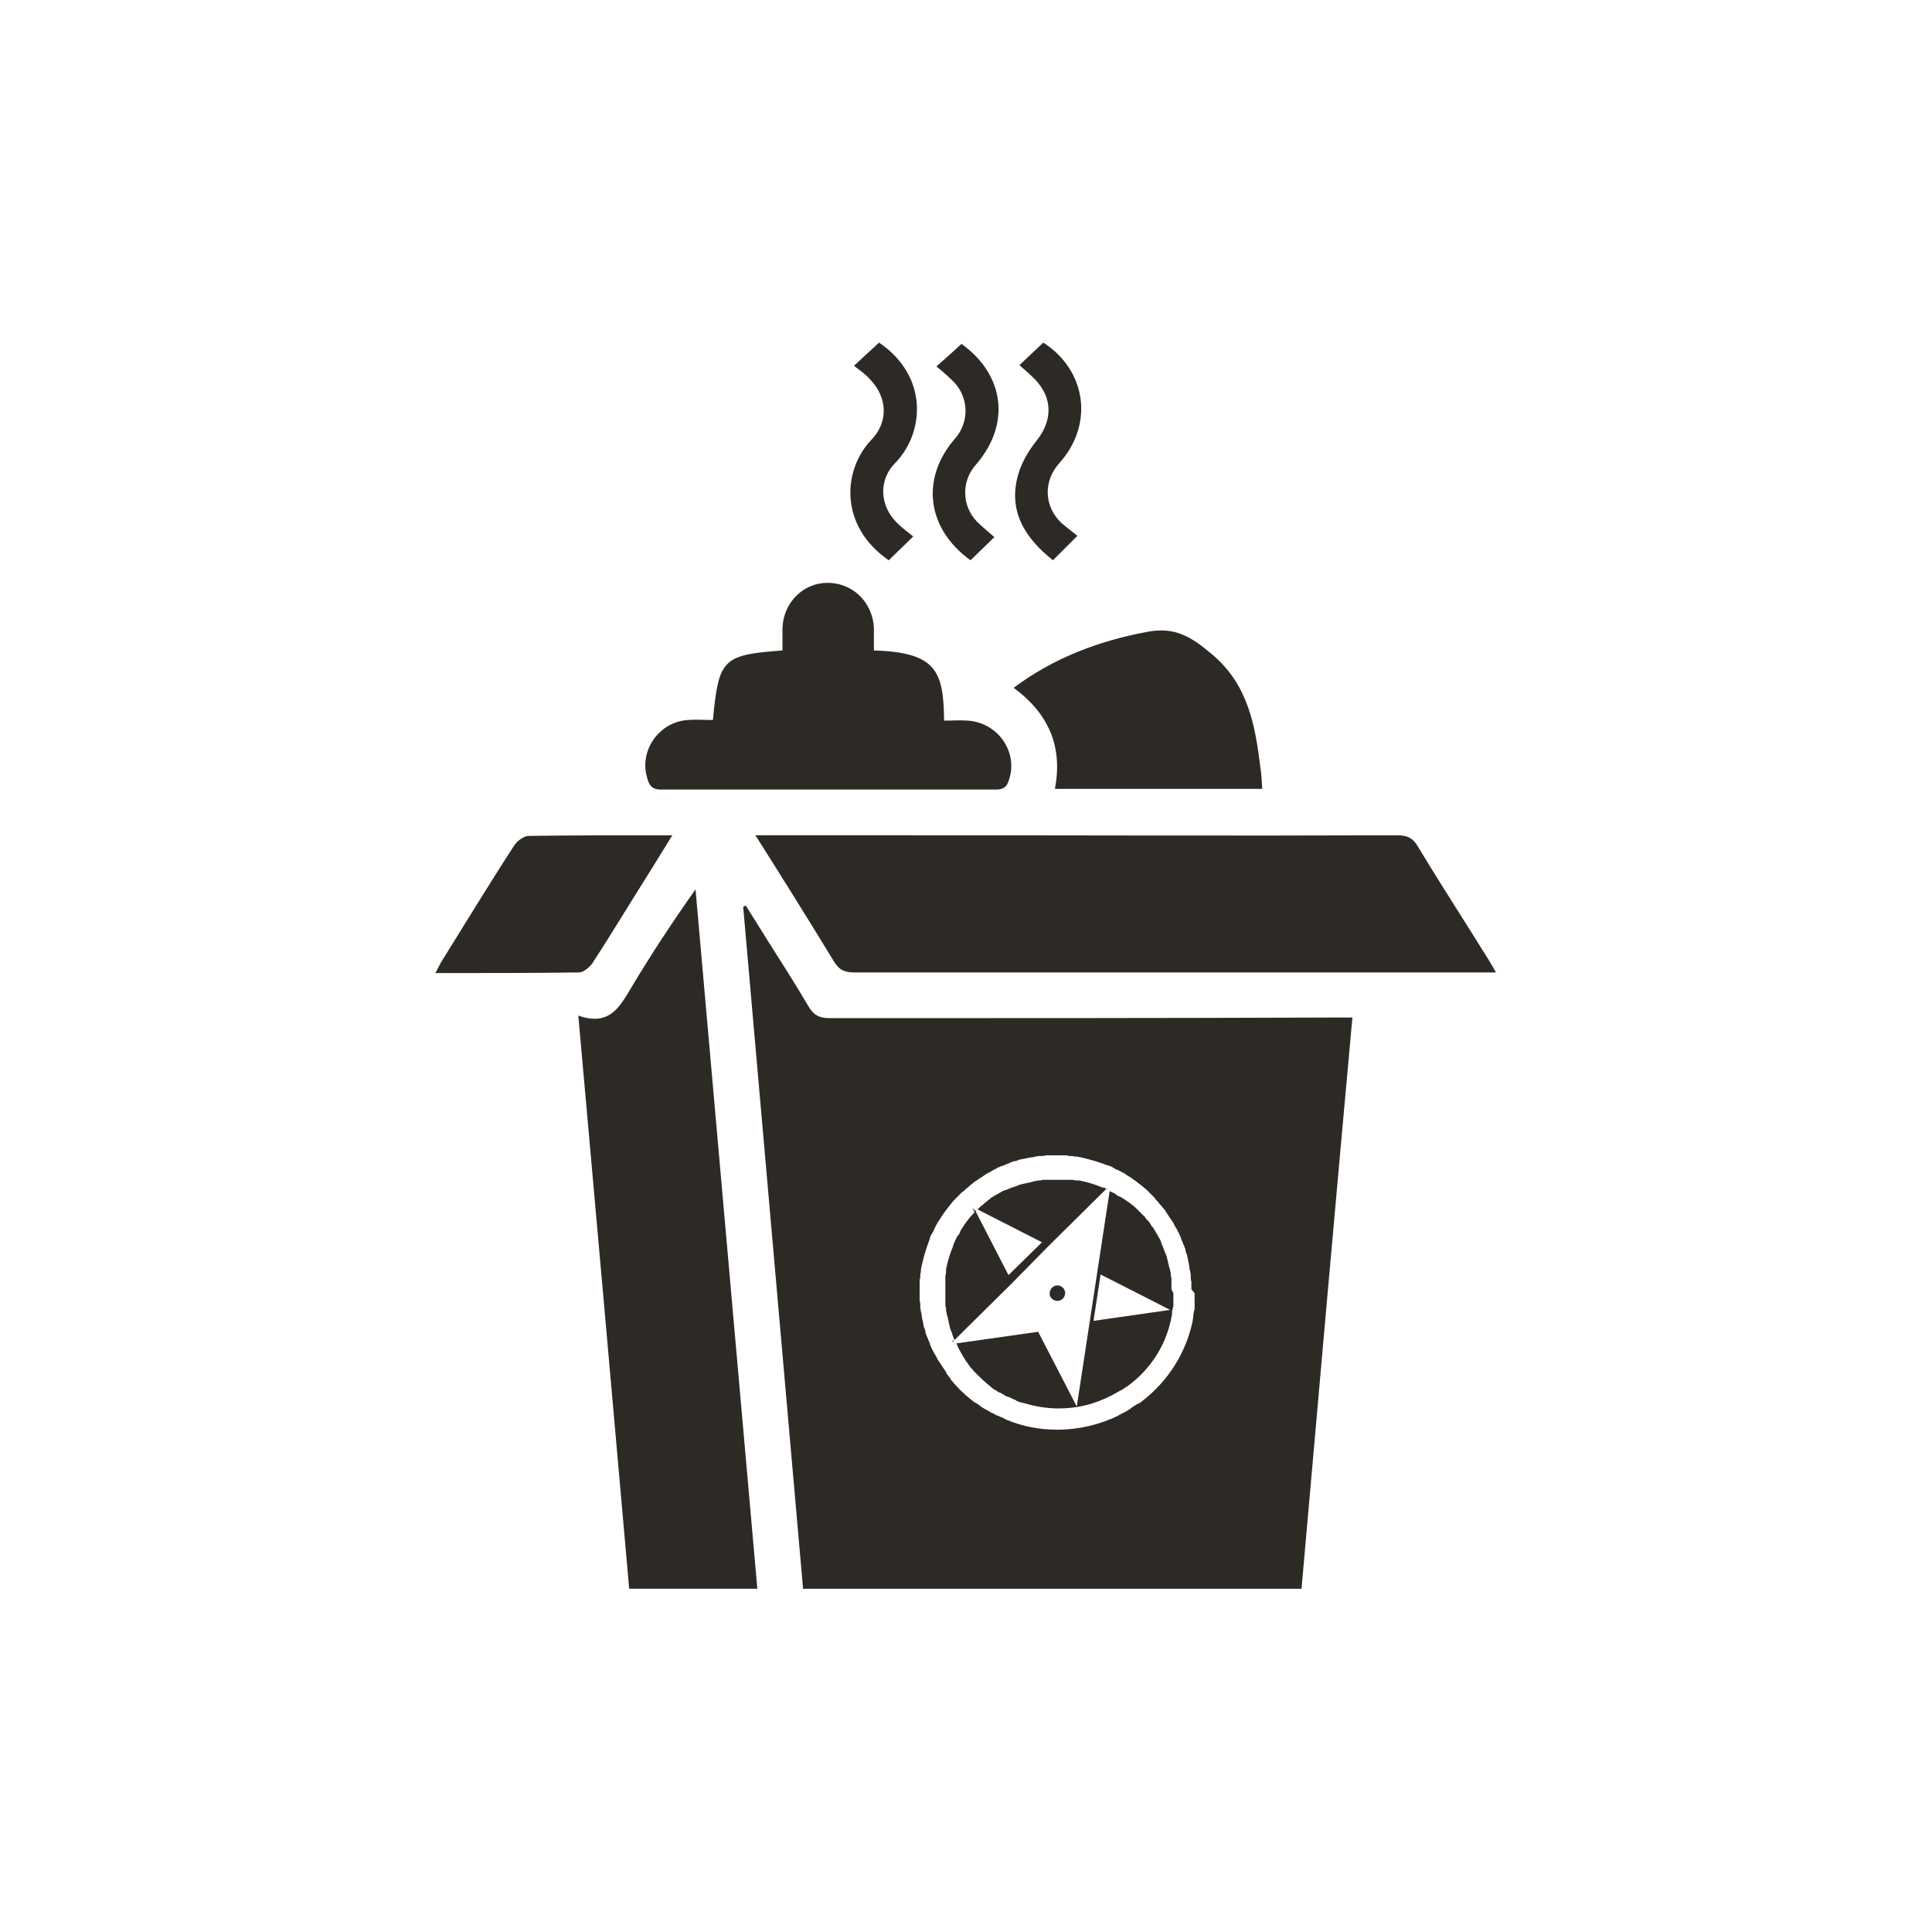 <?xml version="1.0" encoding="utf-8"?>
<!-- Generator: Adobe Illustrator 22.0.0, SVG Export Plug-In . SVG Version: 6.00 Build 0)  -->
<svg version="1.1" id="Layer_1" xmlns="http://www.w3.org/2000/svg" xmlns:xlink="http://www.w3.org/1999/xlink" x="0px" y="0px"
	 viewBox="0 0 300 300" style="enable-background:new 0 0 300 300;" xml:space="preserve">
<style type="text/css">
	.st0{fill:#2D2A26;}
	.st1{fill:none;stroke:#FFFFFF;stroke-width:2.789;stroke-miterlimit:10;}
	.st2{clip-path:url(#SVGID_2_);}
	.st3{fill:#FFFFFF;}
	.st4{fill:#2D2A26;stroke:#FFFFFF;stroke-width:2;stroke-miterlimit:10;}
	.st5{fill:#2D2A26;stroke:#FFFFFF;stroke-miterlimit:10;}
</style>
<g>
	<path class="st0" d="M98,153.4c-1.8,3-3.4,6-8.2,4.3c2.7,30.1,5.3,59.6,7.9,89c6.8,0,13.2,0,19.9,0c-3.2-36.3-6.4-72.5-9.6-108.6
		C104.4,143.2,101.1,148.2,98,153.4z"/>
	<path class="st0" d="M171.9,184.5l-0.1,0.1c0,0,0.1,0,0.1,0L171.9,184.5z"/>
	<path class="st0" d="M91.9,149.7c2.3-3.5,4.4-7,6.6-10.5c1.9-3,3.8-6.1,5.9-9.5c-7.8,0-15,0-22.3,0.1c-0.7,0-1.7,0.7-2.2,1.4
		c-3.9,6-7.6,12.1-11.4,18.2c-0.3,0.5-0.5,1-0.9,1.7c7.6,0,15,0,22.4-0.1C90.7,150.9,91.5,150.2,91.9,149.7z"/>
	<path class="st0" d="M163.5,87c1.2-1.2,2.3-2.3,3.8-3.8c-0.9-0.7-1.8-1.4-2.6-2.1c-2.6-2.6-2.7-6.4-0.2-9.2
		c5.4-6,4.2-14.4-2.5-18.7c-1.2,1.1-2.3,2.2-3.7,3.5c0.8,0.7,1.6,1.4,2.3,2.1c2.9,2.9,2.9,6.5,0.3,9.7c-1.2,1.5-2.3,3.4-2.8,5.2
		C156.5,79.3,159.1,83.5,163.5,87z"/>
	<path class="st0" d="M163.8,122.5c10.7,0,21.4,0,32.2,0c-0.1-1.3-0.1-2.3-0.3-3.4c-0.8-6.5-1.9-12.8-7.5-17.5
		c-3.2-2.7-5.7-4.3-10-3.5c-7.5,1.4-14.5,4-20.8,8.7C162.7,110.7,165.1,115.8,163.8,122.5z"/>
	<path class="st0" d="M150.7,87c1.1-1.1,2.3-2.2,3.7-3.6c-1-0.9-1.9-1.6-2.7-2.4c-2.4-2.5-2.4-6.3-0.2-8.8c5.5-6.3,4.5-14-2.2-18.8
		c-1.2,1.1-2.4,2.2-3.9,3.5c1,0.8,1.9,1.6,2.7,2.4c2.4,2.5,2.4,6.3,0.2,8.8C142.9,74.3,143.9,82.1,150.7,87z"/>
	<path class="st0" d="M138,87c1.1-1.1,2.3-2.2,3.8-3.7c-0.9-0.7-1.8-1.4-2.6-2.2c-2.6-2.6-2.8-6.6-0.2-9.2
		c4.5-4.6,5.3-13.4-2.5-18.7c-1.2,1.1-2.4,2.2-3.9,3.6c0.9,0.7,1.8,1.3,2.5,2.1c2.7,2.8,2.9,6.6,0.2,9.4
		C130.9,72.9,130.2,81.6,138,87z"/>
	<path class="st0" d="M102.6,122.6c17.4,0,34.7,0,52.1,0c1.2,0,1.7-0.5,2-1.6c1.4-4.3-1.8-8.8-6.4-9.1c-1.2-0.1-2.5,0-3.7,0
		c-0.1-7.6-1.1-10.6-10.9-10.9c0-1.2,0-2.3,0-3.5c-0.2-4-3.3-7-7.2-7c-3.8,0-6.9,3.1-7,7.1c0,1.2,0,2.3,0,3.4
		c-9.3,0.7-9.9,1.3-10.8,10.8c-1.4,0-2.6-0.1-3.9,0c-4.5,0.3-7.6,4.8-6.3,9C100.8,122.1,101.4,122.6,102.6,122.6z"/>
	<path class="st0" d="M181.9,199.9c0-0.1,0-0.2,0-0.3c0-0.2,0-0.4,0-0.6c0-0.1,0-0.2,0-0.3c0-0.2,0-0.4-0.1-0.6c0-0.1,0-0.2,0-0.3
		c0-0.2-0.1-0.4-0.1-0.5c0-0.1,0-0.2-0.1-0.3c0-0.2-0.1-0.3-0.1-0.5c0-0.1-0.1-0.2-0.1-0.4c0-0.1-0.1-0.3-0.1-0.4
		c0-0.1-0.1-0.3-0.1-0.4c0-0.1-0.1-0.3-0.1-0.4c-0.1-0.1-0.1-0.3-0.2-0.4c0-0.1-0.1-0.2-0.1-0.3c-0.1-0.2-0.1-0.3-0.2-0.5
		c0-0.1-0.1-0.2-0.1-0.3c-0.1-0.2-0.2-0.3-0.2-0.5c0-0.1-0.1-0.2-0.1-0.3c-0.1-0.2-0.2-0.4-0.3-0.5c0-0.1-0.1-0.2-0.1-0.2
		c-0.1-0.2-0.2-0.4-0.3-0.5c0-0.1-0.1-0.1-0.1-0.2c-0.1-0.2-0.2-0.3-0.3-0.5c-0.1-0.1-0.1-0.2-0.2-0.2c-0.1-0.2-0.2-0.3-0.3-0.5
		c-0.1-0.1-0.1-0.2-0.2-0.3c-0.1-0.1-0.2-0.2-0.3-0.3c-0.1-0.1-0.2-0.2-0.3-0.4c-0.1-0.1-0.1-0.2-0.2-0.2c-0.1-0.1-0.3-0.3-0.4-0.4
		c0,0-0.1-0.1-0.1-0.1c-0.2-0.2-0.3-0.3-0.5-0.5c0,0,0,0,0,0c-0.8-0.8-1.7-1.4-2.7-2c0,0-0.1,0-0.1,0c-0.2-0.1-0.4-0.2-0.6-0.4
		c-0.1-0.1-0.2-0.1-0.4-0.2c-0.1-0.1-0.2-0.1-0.4-0.2c0,0,0,0-0.1,0l-0.4,2.6l-4.7,30.8l-6-11.6l-12.7,1.8c0.1,0.1,0.1,0.3,0.2,0.4
		c0,0.1,0.1,0.2,0.1,0.3c0.1,0.2,0.2,0.4,0.3,0.5c0,0.1,0.1,0.2,0.1,0.2c0.1,0.2,0.2,0.4,0.3,0.5c0,0.1,0.1,0.2,0.1,0.2
		c0.1,0.2,0.2,0.3,0.3,0.5c0.1,0.1,0.1,0.2,0.2,0.3c0.1,0.1,0.2,0.2,0.2,0.3c0.1,0.1,0.2,0.2,0.3,0.4c0.1,0.1,0.1,0.2,0.2,0.2
		c0.1,0.2,0.3,0.3,0.4,0.5c0,0,0.1,0.1,0.1,0.1c0.8,0.8,1.6,1.6,2.5,2.3c0,0,0,0,0,0c0.2,0.2,0.4,0.3,0.6,0.5c0,0,0,0,0.1,0
		c0.2,0.1,0.4,0.3,0.6,0.4c0,0,0,0,0.1,0c0.2,0.1,0.5,0.3,0.7,0.4c0.1,0,0.1,0.1,0.2,0.1c0.1,0.1,0.3,0.2,0.5,0.2
		c0.1,0.1,0.3,0.1,0.4,0.2c0.1,0,0.2,0.1,0.2,0.1c0.2,0.1,0.3,0.1,0.5,0.2c0,0,0.1,0,0.1,0.1c0.4,0.2,0.8,0.3,1.3,0.4l0,0
		c1.7,0.5,3.4,0.8,5.3,0.8c2.5,0,4.9-0.5,7.1-1.5l0,0c0.3-0.1,0.5-0.2,0.8-0.4c0,0,0.1,0,0.1,0c0.2-0.1,0.4-0.2,0.7-0.4
		c0.1,0,0.1-0.1,0.2-0.1c0.2-0.1,0.5-0.3,0.7-0.4c0,0,0,0,0.1,0c0.2-0.2,0.5-0.3,0.7-0.5c0.1,0,0.1-0.1,0.2-0.1
		c3.9-2.8,6.3-6.9,7-11.3c0-0.1,0-0.1,0-0.2c0-0.2,0-0.3,0.1-0.5c0-0.1,0-0.3,0.1-0.4c0-0.1,0-0.3,0-0.4c0-0.2,0-0.3,0-0.5
		c0-0.1,0-0.2,0-0.3c0-0.2,0-0.4,0-0.6c0-0.1,0-0.2,0-0.3C181.9,200.3,181.9,200.1,181.9,199.9z M169.8,205.1l1.1-7.2l10.8,5.5
		L169.8,205.1z"/>
	<path class="st0" d="M128.8,158.1c-1.6,0-2.5-0.5-3.3-1.9c-2-3.4-4.1-6.7-6.2-10c-1.2-1.9-2.3-3.7-3.5-5.6
		c-0.1,0.1-0.2,0.1-0.4,0.2c3.1,35.3,6.2,70.6,9.3,105.9c25.9,0,51.6,0,77.4,0c2.6-29.6,5.2-59,7.9-88.7c-1.1,0-2,0-2.8,0
		C181,158.1,154.9,158.1,128.8,158.1z M185.5,200.9c0,0.2,0,0.5,0,0.7c0,0.1,0,0.3,0,0.4c0,0.2,0,0.4,0,0.6c0,0.2,0,0.3,0,0.5
		c0,0.2,0,0.3-0.1,0.5c0,0.2-0.1,0.4-0.1,0.6c0,0.1,0,0.2,0,0.2c0,0.2-0.1,0.5-0.1,0.7l0,0c-1,4.8-3.7,9.3-7.9,12.5l0,0
		c-0.1,0.1-0.2,0.2-0.4,0.3c-0.1,0-0.1,0.1-0.2,0.1c0,0,0,0-0.1,0c-0.3,0.2-0.6,0.4-0.9,0.6c0,0-0.1,0-0.1,0.1
		c-0.3,0.2-0.5,0.3-0.8,0.5c-0.1,0-0.1,0.1-0.2,0.1c-0.3,0.1-0.5,0.3-0.8,0.4c0,0-0.1,0-0.1,0.1c-2.9,1.4-6.1,2.2-9.5,2.2
		c-2.8,0-5.4-0.5-7.8-1.5c-0.1,0-0.1,0-0.2-0.1c-0.2-0.1-0.4-0.2-0.6-0.3c-0.1,0-0.2-0.1-0.3-0.1c-0.2-0.1-0.3-0.2-0.5-0.2
		c-0.2-0.1-0.4-0.2-0.5-0.3c-0.1,0-0.2-0.1-0.3-0.1c-0.3-0.2-0.6-0.3-0.8-0.5c0,0-0.1,0-0.1,0c-0.3-0.2-0.5-0.3-0.8-0.5
		c0,0-0.1,0-0.1-0.1c-0.3-0.2-0.5-0.4-0.8-0.5c0,0,0,0,0,0c-1.1-0.8-2.1-1.7-3-2.7c0,0-0.1-0.1-0.1-0.1c-0.2-0.2-0.3-0.4-0.5-0.6
		c-0.1-0.1-0.2-0.2-0.2-0.3c-0.1-0.1-0.2-0.3-0.3-0.4c-0.1-0.1-0.2-0.3-0.3-0.4c0-0.1-0.1-0.1-0.1-0.2c0-0.1-0.1-0.1-0.1-0.2
		c-0.1-0.2-0.3-0.4-0.4-0.6c-0.1-0.1-0.1-0.2-0.2-0.3c-0.1-0.2-0.3-0.4-0.4-0.6c-0.1-0.1-0.1-0.2-0.2-0.3c-0.1-0.2-0.2-0.4-0.3-0.6
		c-0.1-0.1-0.1-0.2-0.2-0.3c-0.1-0.2-0.2-0.4-0.3-0.6c-0.1-0.1-0.1-0.2-0.2-0.4c-0.1-0.2-0.2-0.4-0.2-0.6c-0.1-0.1-0.1-0.3-0.2-0.4
		c-0.1-0.2-0.1-0.4-0.2-0.5c-0.1-0.2-0.1-0.3-0.2-0.5c-0.1-0.2-0.1-0.3-0.1-0.5c-0.1-0.2-0.1-0.4-0.2-0.5c0-0.1-0.1-0.3-0.1-0.4
		c0-0.2-0.1-0.4-0.1-0.6c0-0.1-0.1-0.3-0.1-0.4c0-0.2-0.1-0.4-0.1-0.7c0-0.1,0-0.2-0.1-0.4c0-0.2-0.1-0.5-0.1-0.7c0-0.1,0-0.2,0-0.3
		c0-0.2,0-0.5-0.1-0.7c0-0.1,0-0.2,0-0.3c0-0.2,0-0.5,0-0.7c0-0.1,0-0.1,0-0.2c0-0.1,0-0.1,0-0.2c0-0.2,0-0.4,0-0.7
		c0-0.1,0-0.3,0-0.4c0-0.2,0-0.4,0-0.5c0-0.2,0-0.4,0.1-0.6c0-0.1,0-0.2,0-0.4c0-0.2,0.1-0.5,0.1-0.7c0-0.1,0-0.1,0-0.2
		c0.1-0.3,0.1-0.6,0.2-0.9c0,0,0,0,0,0c0.3-1.3,0.7-2.6,1.2-3.9c0,0,0-0.1,0-0.1c0.1-0.3,0.2-0.5,0.4-0.8c0.1-0.1,0.2-0.3,0.2-0.4
		c0.1-0.1,0.1-0.3,0.2-0.4c0.1-0.3,0.3-0.5,0.4-0.8c0,0,0-0.1,0.1-0.1c0.7-1.2,1.5-2.2,2.4-3.3c0,0,0,0,0,0c0.2-0.2,0.4-0.4,0.6-0.6
		c0,0,0.1-0.1,0.1-0.1c0.2-0.2,0.3-0.3,0.5-0.5c0.1-0.1,0.2-0.2,0.3-0.2c0.1-0.1,0.3-0.3,0.4-0.4c0.1-0.1,0.3-0.2,0.4-0.3
		c0.1-0.1,0.2-0.2,0.3-0.3c0.2-0.1,0.4-0.3,0.5-0.4c0,0,0.1-0.1,0.1-0.1c0.1,0,0.1-0.1,0.2-0.1c0.2-0.1,0.4-0.3,0.6-0.4
		c0.1-0.1,0.2-0.1,0.3-0.2c0.2-0.1,0.4-0.3,0.6-0.4c0.1-0.1,0.2-0.1,0.3-0.2c0.2-0.1,0.4-0.2,0.6-0.3c0.1-0.1,0.2-0.1,0.3-0.2
		c0.2-0.1,0.4-0.2,0.6-0.3c0.1-0.1,0.2-0.1,0.4-0.2c0.2-0.1,0.4-0.2,0.6-0.2c0.1-0.1,0.3-0.1,0.4-0.2c0.2-0.1,0.4-0.1,0.5-0.2
		c0.2-0.1,0.3-0.1,0.5-0.2c0.2-0.1,0.3-0.1,0.5-0.1c0.2-0.1,0.4-0.1,0.5-0.2c0.1,0,0.3-0.1,0.4-0.1c0.2,0,0.4-0.1,0.6-0.1
		c0.1,0,0.3-0.1,0.4-0.1c0.2,0,0.4-0.1,0.7-0.1c0.1,0,0.2,0,0.4-0.1c0.2,0,0.5-0.1,0.7-0.1c0.1,0,0.2,0,0.3,0c0.2,0,0.5,0,0.7-0.1
		c0.1,0,0.2,0,0.3,0c0.2,0,0.5,0,0.7,0c0.1,0,0.1,0,0.2,0c0.1,0,0.1,0,0.2,0c0.2,0,0.5,0,0.7,0c0.1,0,0.3,0,0.4,0c0.2,0,0.4,0,0.5,0
		c0.2,0,0.4,0,0.6,0.1c0.1,0,0.2,0,0.4,0c0.2,0,0.5,0.1,0.7,0.1c0.1,0,0.1,0,0.2,0c0.3,0.1,0.6,0.1,0.9,0.2c0,0,0,0,0,0
		c1.3,0.3,2.6,0.7,3.9,1.2c0,0,0.1,0,0.1,0c0.3,0.1,0.5,0.2,0.8,0.4c0.1,0.1,0.3,0.2,0.4,0.2c0.1,0.1,0.3,0.1,0.4,0.2
		c0.3,0.1,0.5,0.3,0.8,0.4c0,0,0.1,0,0.1,0.1c1.2,0.7,2.2,1.5,3.3,2.4c0,0,0,0,0,0c0.2,0.2,0.4,0.4,0.6,0.6c0,0,0.1,0.1,0.1,0.1
		c0.2,0.2,0.3,0.3,0.5,0.5c0.1,0.1,0.2,0.2,0.2,0.3c0.1,0.1,0.3,0.3,0.4,0.4c0.1,0.1,0.2,0.3,0.3,0.4c0.1,0.1,0.2,0.2,0.3,0.3
		c0.1,0.2,0.3,0.4,0.4,0.5c0,0,0.1,0.1,0.1,0.1c0,0.1,0.1,0.1,0.1,0.2c0.1,0.2,0.3,0.4,0.4,0.6c0.1,0.1,0.1,0.2,0.2,0.3
		c0.1,0.2,0.3,0.4,0.4,0.6c0.1,0.1,0.1,0.2,0.2,0.3c0.1,0.2,0.2,0.4,0.3,0.6c0.1,0.1,0.1,0.2,0.2,0.3c0.1,0.2,0.2,0.4,0.3,0.6
		c0.1,0.1,0.1,0.2,0.2,0.4c0.1,0.2,0.2,0.4,0.2,0.6c0.1,0.1,0.1,0.3,0.2,0.4c0.1,0.2,0.1,0.4,0.2,0.5c0.1,0.2,0.1,0.3,0.2,0.5
		c0.1,0.2,0.1,0.3,0.1,0.5c0.1,0.2,0.1,0.4,0.2,0.5c0,0.1,0.1,0.3,0.1,0.4c0,0.2,0.1,0.4,0.1,0.6c0,0.1,0.1,0.3,0.1,0.4
		c0,0.2,0.1,0.4,0.1,0.7c0,0.1,0,0.2,0.1,0.4c0,0.2,0.1,0.5,0.1,0.7c0,0.1,0,0.2,0,0.3c0,0.2,0,0.5,0.1,0.7c0,0.1,0,0.2,0,0.3
		c0,0.2,0,0.5,0,0.7c0,0.1,0,0.1,0,0.2C185.5,200.8,185.5,200.8,185.5,200.9z"/>
	<path class="st0" d="M151.6,188.1C151.6,188.1,151.7,188,151.6,188.1l-0.6-0.5l0.4,0.7c0.1-0.1,0.1-0.1,0.2-0.2
		C151.5,188.2,151.6,188.1,151.6,188.1z"/>
	<path class="st0" d="M231,148.8c-3.6-5.8-7.3-11.5-10.8-17.3c-0.8-1.4-1.7-1.8-3.3-1.8c-25.2,0.1-50.5,0-75.7,0
		c-7.8,0-15.6,0-23.9,0c4.3,6.8,8.3,13.2,12.2,19.6c0.8,1.3,1.6,1.7,3.2,1.7c32.5,0,64.9,0,97.4,0c0.6,0,1.3,0,2.2,0
		C231.7,150,231.4,149.4,231,148.8z"/>
	<path class="st0" d="M162.7,193.6l9.1-9c-0.2-0.1-0.3-0.2-0.5-0.2c0,0-0.1,0-0.1,0c-1-0.4-2.1-0.8-3.2-1c0,0,0,0,0,0
		c-0.2-0.1-0.5-0.1-0.7-0.1c-0.1,0-0.1,0-0.2,0c-0.2,0-0.4-0.1-0.6-0.1c-0.1,0-0.2,0-0.3,0c-0.2,0-0.3,0-0.5,0c-0.1,0-0.3,0-0.4,0
		c-0.1,0-0.2,0-0.4,0c-0.2,0-0.4,0-0.6,0c-0.1,0-0.2,0-0.3,0c-0.2,0-0.4,0-0.6,0c-0.1,0-0.2,0-0.3,0c-0.2,0-0.4,0-0.6,0
		c-0.1,0-0.2,0-0.3,0c-0.2,0-0.4,0-0.6,0.1c-0.1,0-0.2,0-0.3,0c-0.2,0-0.4,0.1-0.6,0.1c-0.1,0-0.2,0-0.3,0.1c-0.2,0-0.3,0.1-0.5,0.1
		c-0.1,0-0.2,0.1-0.4,0.1c-0.2,0-0.3,0.1-0.5,0.1c-0.1,0-0.3,0.1-0.4,0.1c-0.1,0-0.3,0.1-0.4,0.1c-0.1,0.1-0.3,0.1-0.4,0.2
		c-0.1,0-0.2,0.1-0.4,0.1c-0.2,0.1-0.3,0.1-0.5,0.2c-0.1,0-0.2,0.1-0.3,0.1c-0.2,0.1-0.3,0.2-0.5,0.2c-0.1,0-0.2,0.1-0.3,0.1
		c-0.2,0.1-0.4,0.2-0.5,0.3c-0.1,0-0.2,0.1-0.2,0.1c-0.2,0.1-0.4,0.2-0.5,0.3c-0.1,0-0.2,0.1-0.2,0.1c-0.2,0.1-0.3,0.2-0.5,0.3
		c-0.1,0.1-0.2,0.1-0.2,0.2c-0.2,0.1-0.3,0.2-0.4,0.3c-0.1,0.1-0.2,0.2-0.3,0.2c-0.1,0.1-0.2,0.2-0.3,0.3c-0.1,0.1-0.2,0.2-0.4,0.3
		c-0.1,0.1-0.1,0.1-0.2,0.2c-0.1,0.1-0.2,0.2-0.3,0.3l10,5.1l-5.2,5.1l-5.1-9.9c-0.1,0.1-0.2,0.2-0.4,0.4c0,0,0,0,0,0
		c-0.8,0.8-1.4,1.7-2,2.7c0,0,0,0.1,0,0.1c-0.1,0.2-0.2,0.4-0.4,0.6c-0.1,0.1-0.1,0.2-0.2,0.4c-0.1,0.1-0.1,0.2-0.2,0.4
		c-0.1,0.2-0.2,0.4-0.3,0.7c0,0,0,0.1,0,0.1c-0.4,1-0.8,2.1-1,3.2c0,0,0,0,0,0c-0.1,0.2-0.1,0.5-0.1,0.7c0,0.1,0,0.1,0,0.2
		c0,0.2-0.1,0.4-0.1,0.6c0,0.1,0,0.2,0,0.3c0,0.2,0,0.3,0,0.5c0,0.1,0,0.3,0,0.4c0,0.1,0,0.2,0,0.4c0,0.2,0,0.4,0,0.6
		c0,0.1,0,0.2,0,0.3c0,0.2,0,0.4,0,0.6c0,0.1,0,0.2,0,0.3c0,0.2,0,0.4,0,0.6c0,0.1,0,0.2,0,0.3c0,0.2,0,0.4,0.1,0.6
		c0,0.1,0,0.2,0,0.3c0,0.2,0.1,0.4,0.1,0.6c0,0.1,0,0.2,0.1,0.3c0,0.2,0.1,0.3,0.1,0.5c0,0.1,0.1,0.2,0.1,0.4c0,0.2,0.1,0.3,0.1,0.5
		c0,0.1,0.1,0.3,0.1,0.4c0,0.1,0.1,0.3,0.1,0.4c0.1,0.1,0.1,0.3,0.2,0.4c0,0.1,0.1,0.2,0.1,0.4c0.1,0.2,0.1,0.3,0.2,0.5
		c0,0.1,0.1,0.2,0.1,0.3l9-8.9L162.7,193.6z"/>
	<path class="st0" d="M148,208.1l-0.2,0.2l0.3,0C148,208.2,148,208.1,148,208.1C148,208.1,148,208.1,148,208.1z"/>
	<path class="st0" d="M164.2,202c0.7,0,1.2-0.6,1.2-1.2c0-0.7-0.6-1.2-1.2-1.2c-0.7,0-1.2,0.6-1.2,1.2
		C162.9,201.4,163.5,202,164.2,202z"/>
</g>
</svg>
